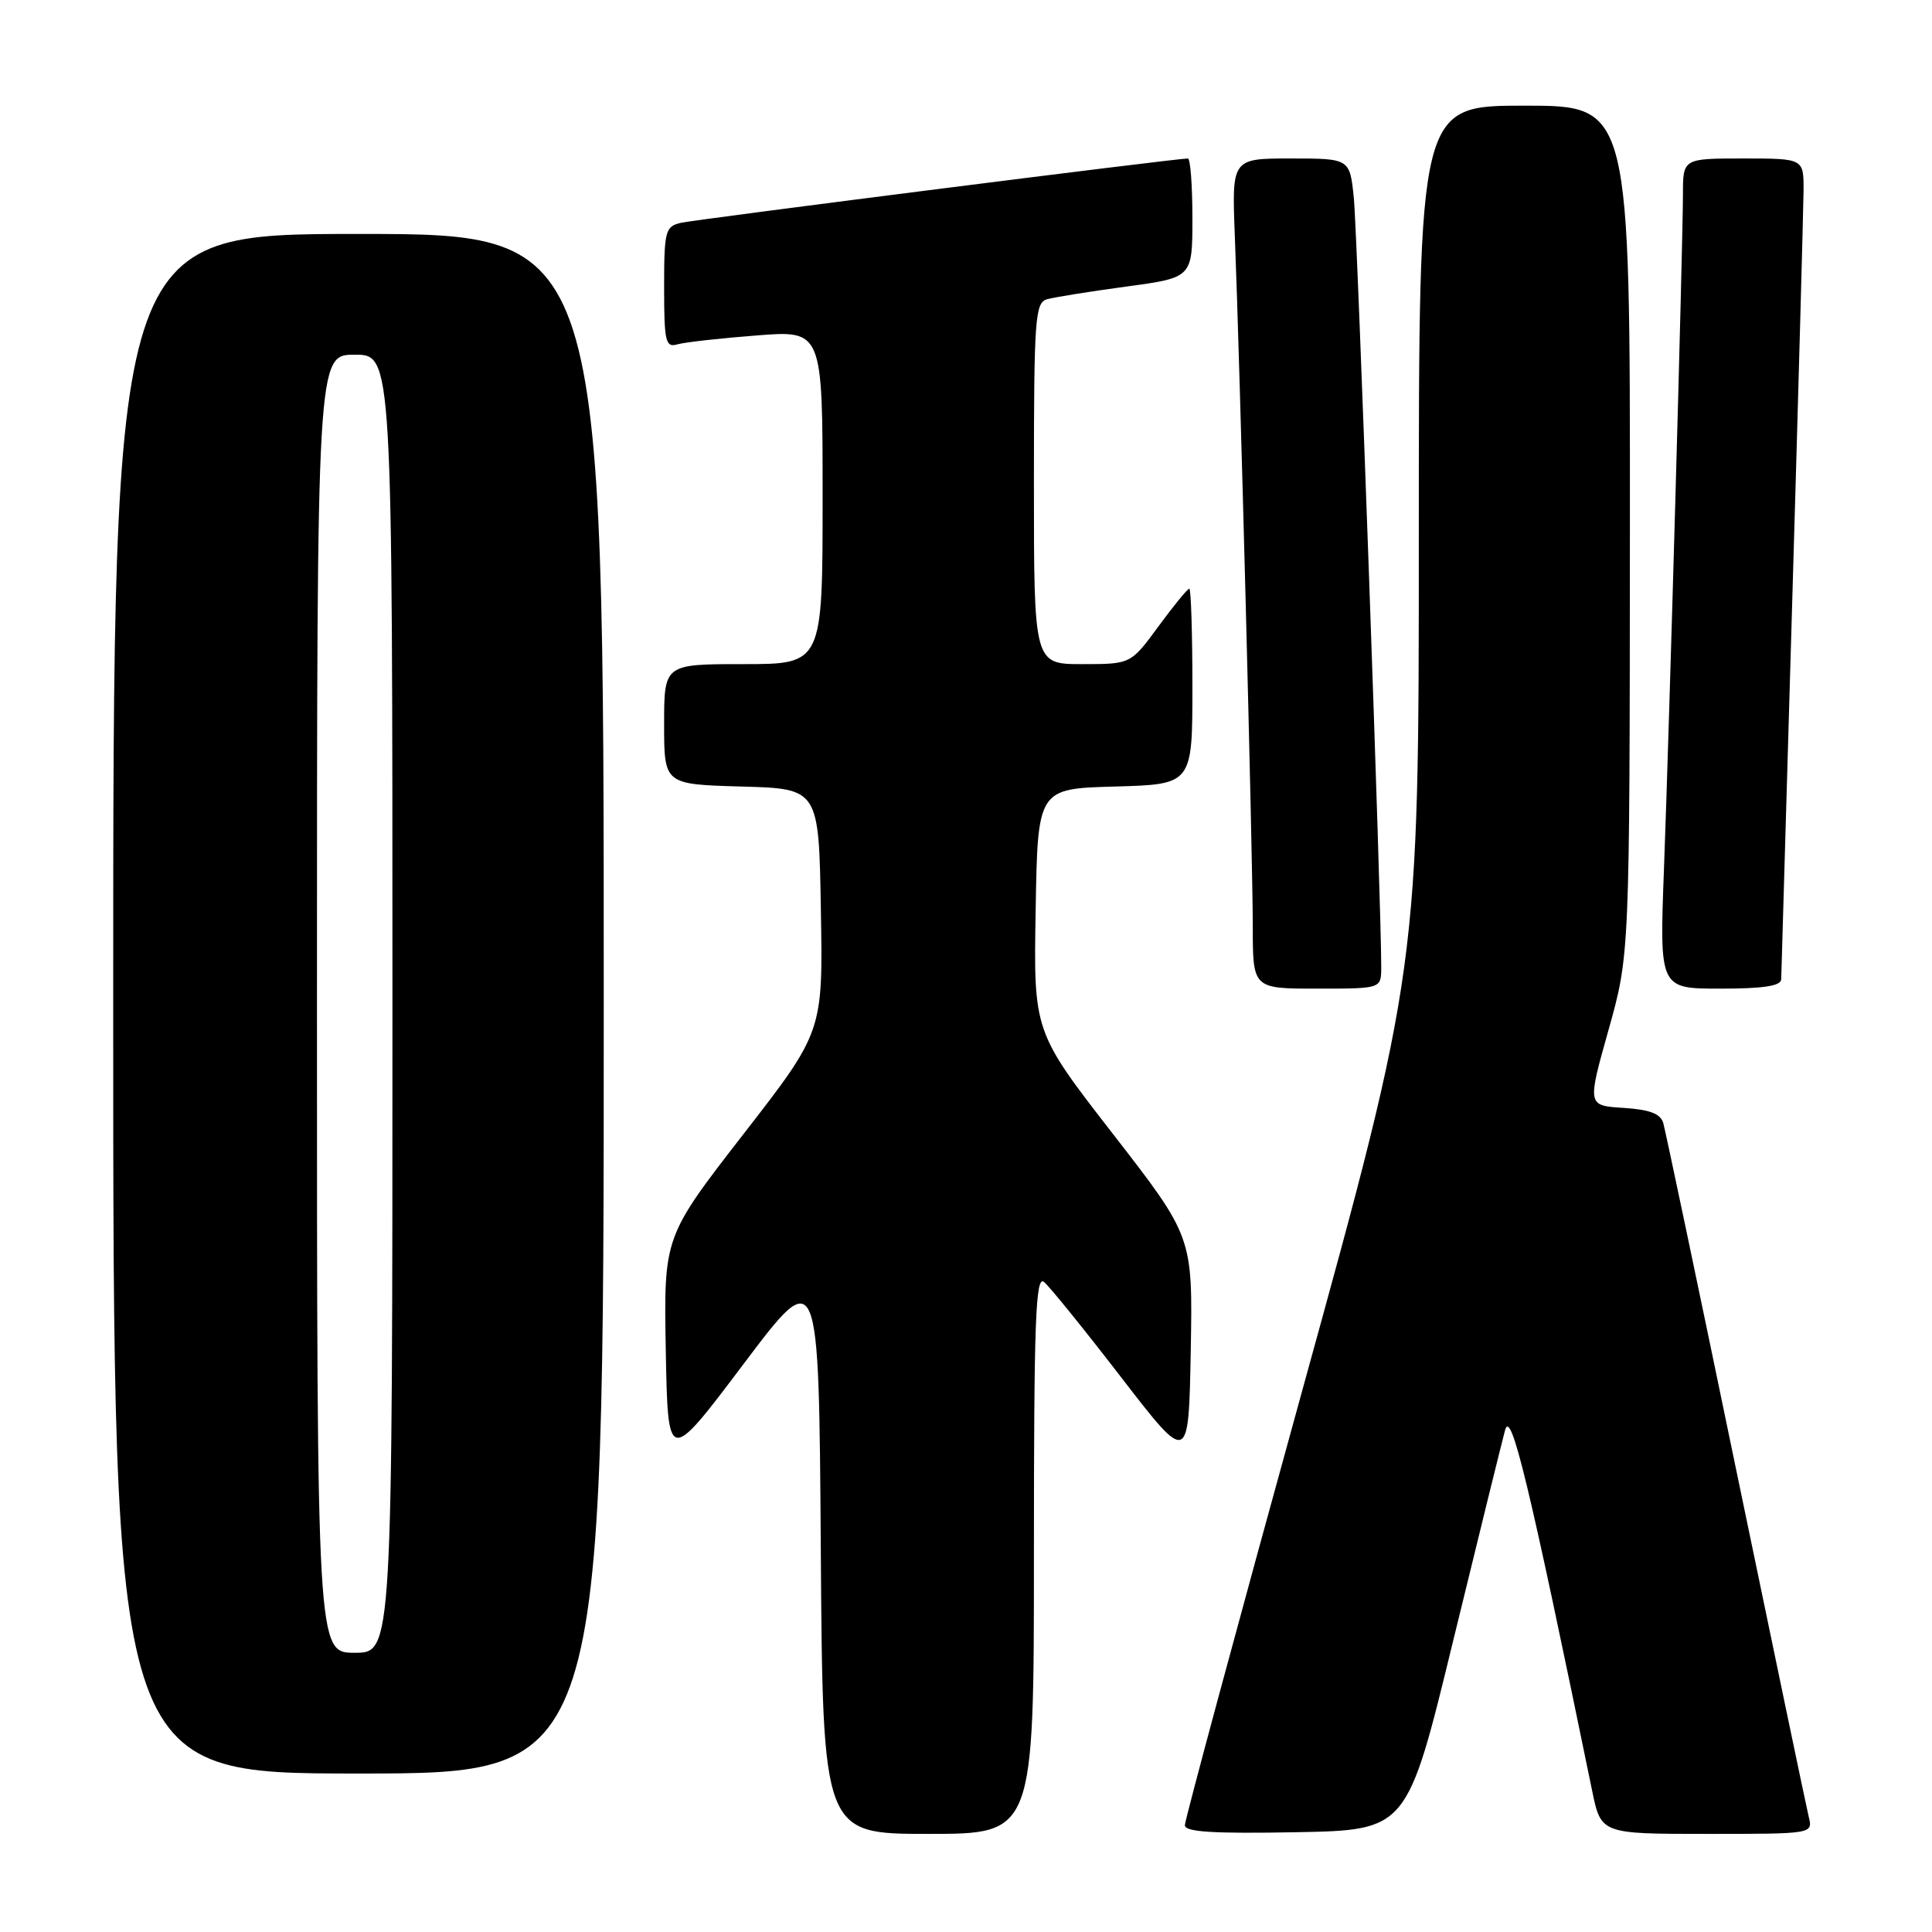 <?xml version="1.0" encoding="UTF-8" standalone="no"?>
<!DOCTYPE svg PUBLIC "-//W3C//DTD SVG 1.1//EN" "http://www.w3.org/Graphics/SVG/1.1/DTD/svg11.dtd" >
<svg xmlns="http://www.w3.org/2000/svg" xmlns:xlink="http://www.w3.org/1999/xlink" version="1.1" viewBox="0 0 256 256">
 <g >
 <path fill="currentColor"
d=" M 137.00 205.88 C 137.00 174.95 137.22 168.94 138.34 169.87 C 139.08 170.48 143.69 176.18 148.59 182.54 C 157.50 194.09 157.50 194.09 157.78 178.99 C 158.05 163.89 158.05 163.89 147.50 150.29 C 136.95 136.70 136.95 136.70 137.23 120.60 C 137.50 104.50 137.50 104.50 147.75 104.22 C 158.00 103.93 158.00 103.93 158.00 90.97 C 158.00 83.83 157.81 78.00 157.59 78.00 C 157.36 78.00 155.52 80.25 153.50 83.00 C 149.83 88.00 149.83 88.00 143.41 88.00 C 137.00 88.00 137.00 88.00 137.00 64.07 C 137.00 42.13 137.15 40.09 138.75 39.65 C 139.71 39.38 144.44 38.62 149.25 37.97 C 158.00 36.79 158.00 36.79 158.00 28.90 C 158.00 24.55 157.73 21.00 157.40 21.00 C 155.80 21.00 92.21 29.07 90.25 29.52 C 88.15 30.00 88.00 30.56 88.00 38.09 C 88.00 45.28 88.19 46.08 89.75 45.63 C 90.71 45.35 95.44 44.82 100.25 44.45 C 109.00 43.76 109.00 43.76 109.00 65.88 C 109.00 88.00 109.00 88.00 98.50 88.00 C 88.00 88.00 88.00 88.00 88.00 95.97 C 88.00 103.93 88.00 103.93 98.25 104.22 C 108.50 104.50 108.50 104.50 108.77 120.60 C 109.05 136.70 109.05 136.70 98.50 150.29 C 87.95 163.89 87.95 163.89 88.22 178.97 C 88.50 194.04 88.50 194.04 98.50 180.77 C 108.50 167.50 108.50 167.50 108.76 205.25 C 109.02 243.00 109.02 243.00 123.01 243.00 C 137.00 243.00 137.00 243.00 137.00 205.88 Z  M 192.53 217.50 C 195.88 203.75 198.99 191.15 199.43 189.50 C 200.21 186.62 202.55 196.31 210.96 237.25 C 212.14 243.00 212.14 243.00 226.18 243.00 C 240.22 243.00 240.22 243.00 239.67 240.75 C 239.37 239.51 235.02 218.70 230.00 194.50 C 224.99 170.30 220.66 149.74 220.39 148.80 C 220.03 147.57 218.58 147.02 215.11 146.80 C 210.32 146.50 210.32 146.50 213.13 136.50 C 215.94 126.50 215.94 126.50 215.97 70.25 C 216.00 14.00 216.00 14.00 202.00 14.00 C 188.00 14.00 188.00 14.00 188.00 71.13 C 188.00 128.26 188.00 128.26 172.50 184.45 C 163.97 215.36 157.00 241.18 157.00 241.85 C 157.00 242.75 160.74 242.98 171.72 242.78 C 186.45 242.50 186.45 242.50 192.53 217.50 Z  M 80.00 133.00 C 80.00 31.00 80.00 31.00 47.50 31.00 C 15.00 31.00 15.00 31.00 15.00 133.00 C 15.00 235.00 15.00 235.00 47.50 235.00 C 80.00 235.00 80.00 235.00 80.00 133.00 Z  M 183.02 128.25 C 183.08 121.21 179.86 30.89 179.39 26.25 C 178.86 21.00 178.86 21.00 171.04 21.00 C 163.22 21.00 163.22 21.00 163.62 31.25 C 164.29 47.93 166.00 113.81 166.00 122.75 C 166.00 131.00 166.00 131.00 174.50 131.00 C 183.00 131.00 183.00 131.00 183.02 128.25 Z  M 236.02 129.75 C 236.04 129.06 236.70 106.23 237.50 79.00 C 238.30 51.77 238.96 27.59 238.98 25.25 C 239.00 21.00 239.00 21.00 231.00 21.00 C 223.00 21.00 223.00 21.00 223.00 25.75 C 222.99 32.35 221.20 96.11 220.48 115.25 C 219.89 131.00 219.89 131.00 227.94 131.00 C 233.71 131.00 236.01 130.64 236.02 129.75 Z  M 42.00 133.00 C 42.00 47.00 42.00 47.00 47.00 47.00 C 52.00 47.00 52.00 47.00 52.00 133.00 C 52.00 219.00 52.00 219.00 47.00 219.00 C 42.00 219.00 42.00 219.00 42.00 133.00 Z "/>
</g>
</svg>